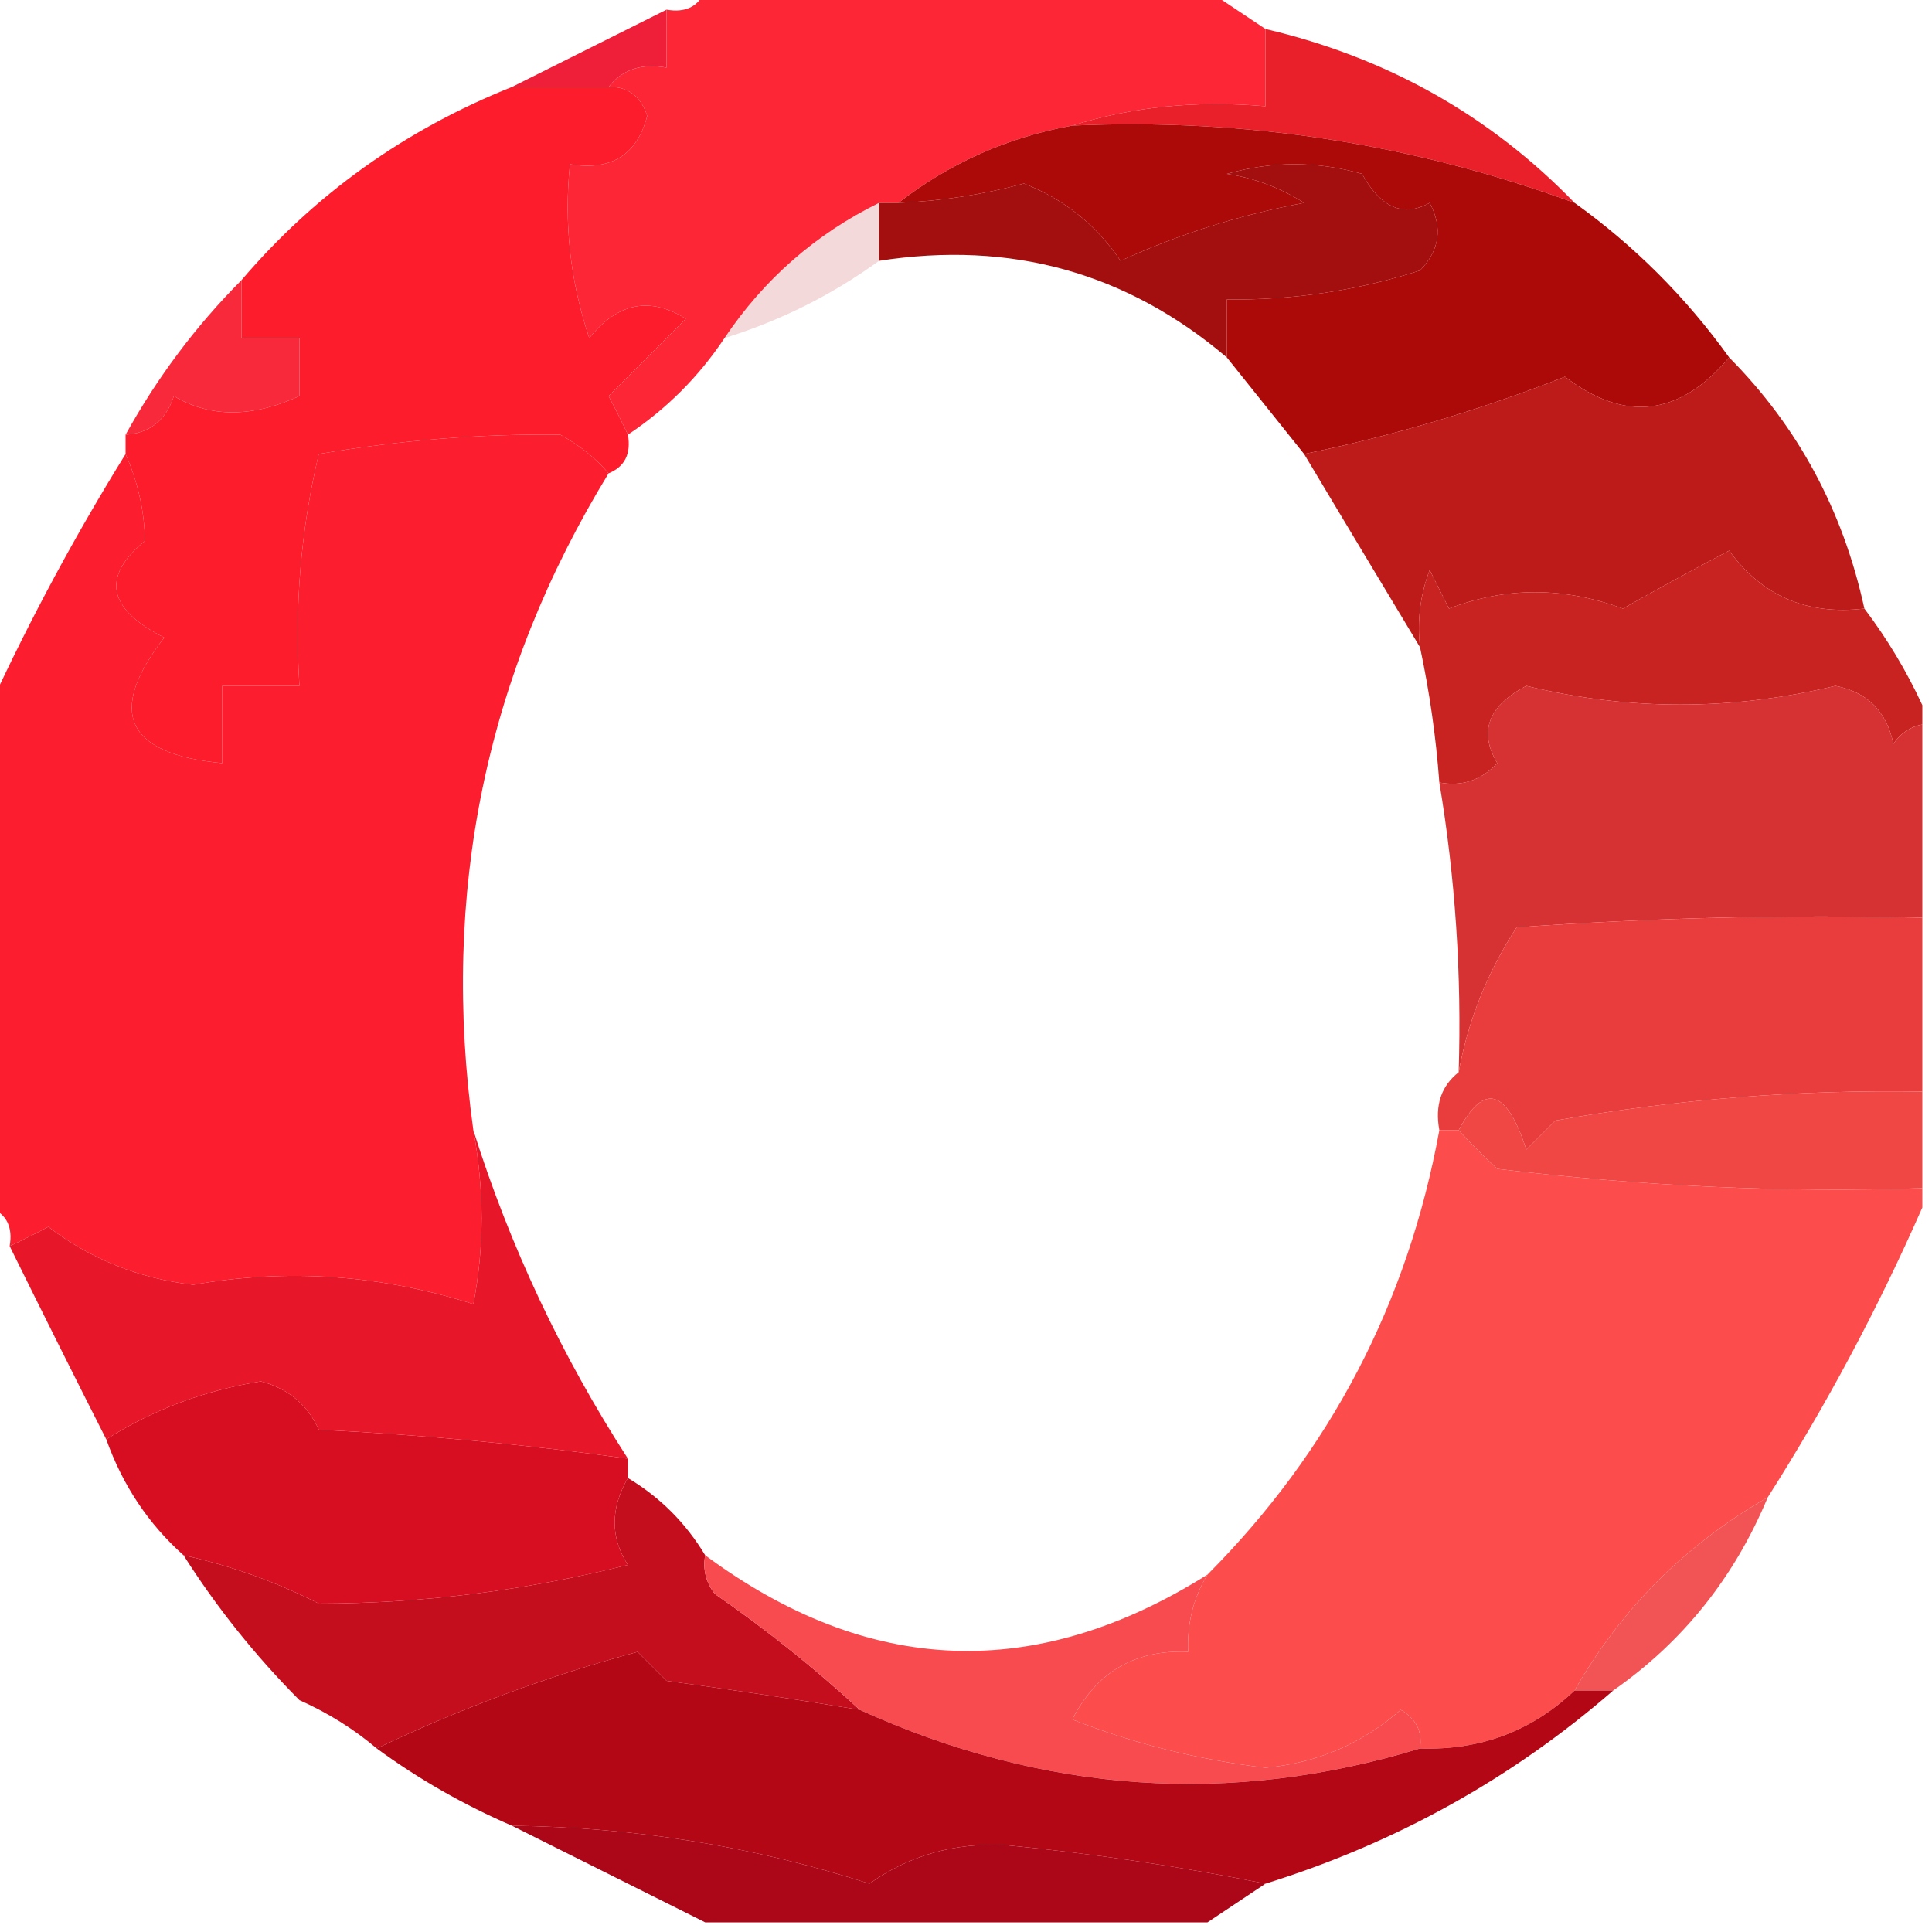 <?xml version="1.0" encoding="UTF-8"?>
<!DOCTYPE svg PUBLIC "-//W3C//DTD SVG 1.1//EN" "http://www.w3.org/Graphics/SVG/1.1/DTD/svg11.dtd">
<svg xmlns="http://www.w3.org/2000/svg" version="1.1" width="100px" height="100px" style="shape-rendering:geometricPrecision; text-rendering:geometricPrecision; image-rendering:optimizeQuality; fill-rule:evenodd; clip-rule:evenodd" xmlns:xlink="http://www.w3.org/1999/xlink">
<g><path style="opacity:0.946" fill="#fc1b2d" d="M 36.5,-0.5 C 45.167,-0.5 53.833,-0.5 62.5,-0.5C 63.5,0.167 64.5,0.833 65.5,1.5C 65.5,2.833 65.5,4.167 65.5,5.5C 61.958,5.187 58.625,5.521 55.5,6.5C 52.174,7.099 49.174,8.432 46.5,10.5C 46.167,10.5 45.833,10.5 45.5,10.5C 42.216,12.117 39.549,14.45 37.5,17.5C 36.167,19.5 34.5,21.167 32.5,22.5C 32.196,21.85 31.863,21.183 31.5,20.5C 32.833,19.167 34.167,17.833 35.5,16.5C 33.635,15.334 31.968,15.667 30.5,17.5C 29.516,14.572 29.183,11.572 29.5,8.5C 31.635,8.853 32.968,8.02 33.5,6C 33.164,4.97 32.497,4.47 31.5,4.5C 32.209,3.596 33.209,3.263 34.5,3.5C 34.5,2.5 34.5,1.5 34.5,0.5C 35.492,0.672 36.158,0.338 36.5,-0.5 Z"/></g>
<g><path style="opacity:1" fill="#f01f39" d="M 34.5,0.5 C 34.5,1.5 34.5,2.5 34.5,3.5C 33.209,3.263 32.209,3.596 31.5,4.5C 29.833,4.5 28.167,4.5 26.5,4.5C 29.101,3.199 31.768,1.866 34.5,0.5 Z"/></g>
<g><path style="opacity:1" fill="#e91f2a" d="M 65.5,1.5 C 71.782,2.97 77.115,5.97 81.5,10.5C 73.135,7.44 64.469,6.106 55.5,6.5C 58.625,5.521 61.958,5.187 65.5,5.5C 65.5,4.167 65.5,2.833 65.5,1.5 Z"/></g>
<g><path style="opacity:0.989" fill="#fd1b2a" d="M 26.5,4.5 C 28.167,4.5 29.833,4.5 31.5,4.5C 32.497,4.47 33.164,4.97 33.5,6C 32.968,8.02 31.635,8.853 29.5,8.5C 29.183,11.572 29.516,14.572 30.5,17.5C 31.968,15.667 33.635,15.334 35.5,16.5C 34.167,17.833 32.833,19.167 31.5,20.5C 31.863,21.183 32.196,21.85 32.5,22.5C 32.672,23.492 32.338,24.158 31.5,24.5C 30.844,23.722 30.011,23.056 29,22.5C 24.889,22.448 20.723,22.782 16.5,23.5C 15.567,27.43 15.234,31.43 15.5,35.5C 14.167,35.5 12.833,35.5 11.5,35.5C 11.5,36.833 11.5,38.167 11.5,39.5C 6.512,39.028 5.512,36.862 8.5,33C 5.568,31.524 5.234,29.857 7.5,28C 7.481,26.479 7.148,24.979 6.5,23.5C 6.5,23.167 6.5,22.833 6.5,22.5C 7.75,22.423 8.583,21.756 9,20.5C 10.875,21.623 13.042,21.623 15.5,20.5C 15.5,19.5 15.5,18.5 15.5,17.5C 14.5,17.5 13.5,17.5 12.5,17.5C 12.5,16.5 12.5,15.5 12.5,14.5C 16.302,10.042 20.969,6.709 26.5,4.5 Z"/></g>
<g><path style="opacity:1" fill="#ac0909" d="M 55.5,6.5 C 64.469,6.106 73.135,7.44 81.5,10.5C 84.597,12.719 87.263,15.386 89.5,18.5C 86.939,21.543 84.106,21.876 81,19.5C 76.604,21.224 72.104,22.557 67.5,23.5C 66.167,21.833 64.833,20.167 63.5,18.5C 63.5,17.5 63.5,16.5 63.5,15.5C 66.91,15.543 70.243,15.043 73.5,14C 74.517,12.95 74.684,11.784 74,10.5C 72.636,11.258 71.469,10.758 70.5,9C 68.167,8.333 65.833,8.333 63.5,9C 64.938,9.219 66.271,9.719 67.5,10.5C 64.189,11.118 61.022,12.118 58,13.5C 56.742,11.642 55.075,10.308 53,9.5C 50.863,10.077 48.696,10.41 46.5,10.5C 49.174,8.432 52.174,7.099 55.5,6.5 Z"/></g>
<g><path style="opacity:0.976" fill="#a10a0a" d="M 63.5,18.5 C 58.32,14.106 52.32,12.439 45.5,13.5C 45.5,12.5 45.5,11.5 45.5,10.5C 45.833,10.5 46.167,10.5 46.5,10.5C 48.696,10.41 50.863,10.077 53,9.5C 55.075,10.308 56.742,11.642 58,13.5C 61.022,12.118 64.189,11.118 67.5,10.5C 66.271,9.719 64.938,9.219 63.5,9C 65.833,8.333 68.167,8.333 70.5,9C 71.469,10.758 72.636,11.258 74,10.5C 74.684,11.784 74.517,12.95 73.5,14C 70.243,15.043 66.91,15.543 63.5,15.5C 63.5,16.5 63.5,17.5 63.5,18.5 Z"/></g>
<g><path style="opacity:0.149" fill="#b90512" d="M 45.5,10.5 C 45.5,11.5 45.5,12.5 45.5,13.5C 43.062,15.267 40.395,16.601 37.5,17.5C 39.549,14.45 42.216,12.117 45.5,10.5 Z"/></g>
<g><path style="opacity:0.943" fill="#f71d30" d="M 12.5,14.5 C 12.5,15.5 12.5,16.5 12.5,17.5C 13.5,17.5 14.5,17.5 15.5,17.5C 15.5,18.5 15.5,19.5 15.5,20.5C 13.042,21.623 10.875,21.623 9,20.5C 8.583,21.756 7.75,22.423 6.5,22.5C 8.147,19.526 10.147,16.86 12.5,14.5 Z"/></g>
<g><path style="opacity:0.985" fill="#fc1b2c" d="M 31.5,24.5 C 25.132,34.916 22.798,46.249 24.5,58.5C 25.069,61.588 25.069,64.588 24.5,67.5C 19.705,65.978 14.871,65.645 10,66.5C 7.203,66.178 4.703,65.178 2.5,63.5C 1.817,63.863 1.15,64.196 0.5,64.5C 0.672,63.508 0.338,62.842 -0.5,62.5C -0.5,53.833 -0.5,45.167 -0.5,36.5C 1.579,32.007 3.912,27.674 6.5,23.5C 7.148,24.979 7.481,26.479 7.5,28C 5.234,29.857 5.568,31.524 8.5,33C 5.512,36.862 6.512,39.028 11.5,39.5C 11.5,38.167 11.5,36.833 11.5,35.5C 12.833,35.5 14.167,35.5 15.5,35.5C 15.234,31.43 15.567,27.43 16.5,23.5C 20.723,22.782 24.889,22.448 29,22.5C 30.011,23.056 30.844,23.722 31.5,24.5 Z"/></g>
<g><path style="opacity:0.992" fill="#bb1a18" d="M 89.5,18.5 C 93.064,22.091 95.398,26.425 96.5,31.5C 93.537,31.849 91.204,30.849 89.5,28.5C 87.671,29.465 85.838,30.465 84,31.5C 80.937,30.369 77.937,30.369 75,31.5C 74.667,30.833 74.333,30.167 74,29.5C 73.51,30.793 73.343,32.127 73.5,33.5C 71.515,30.202 69.515,26.869 67.5,23.5C 72.104,22.557 76.604,21.224 81,19.5C 84.106,21.876 86.939,21.543 89.5,18.5 Z"/></g>
<g><path style="opacity:1" fill="#c82221" d="M 96.5,31.5 C 97.687,33.072 98.687,34.739 99.5,36.5C 99.5,36.833 99.5,37.167 99.5,37.5C 98.883,37.611 98.383,37.944 98,38.5C 97.653,36.82 96.653,35.82 95,35.5C 89.623,36.792 84.29,36.792 79,35.5C 77.024,36.543 76.524,37.877 77.5,39.5C 76.675,40.386 75.675,40.719 74.5,40.5C 74.326,38.139 73.993,35.806 73.5,33.5C 73.343,32.127 73.51,30.793 74,29.5C 74.333,30.167 74.667,30.833 75,31.5C 77.937,30.369 80.937,30.369 84,31.5C 85.838,30.465 87.671,29.465 89.5,28.5C 91.204,30.849 93.537,31.849 96.5,31.5 Z"/></g>
<g><path style="opacity:0.975" fill="#d52d2e" d="M 99.5,37.5 C 99.5,40.833 99.5,44.167 99.5,47.5C 92.492,47.334 85.492,47.5 78.5,48C 76.98,50.334 75.98,52.834 75.5,55.5C 75.662,50.453 75.329,45.453 74.5,40.5C 75.675,40.719 76.675,40.386 77.5,39.5C 76.524,37.877 77.024,36.543 79,35.5C 84.29,36.792 89.623,36.792 95,35.5C 96.653,35.82 97.653,36.82 98,38.5C 98.383,37.944 98.883,37.611 99.5,37.5 Z"/></g>
<g><path style="opacity:0.984" fill="#e73a39" d="M 99.5,47.5 C 99.5,50.5 99.5,53.5 99.5,56.5C 93.12,56.393 86.787,56.893 80.5,58C 80,58.5 79.5,59 79,59.5C 77.982,56.358 76.815,56.024 75.5,58.5C 75.167,58.5 74.833,58.5 74.5,58.5C 74.263,57.209 74.596,56.209 75.5,55.5C 75.98,52.834 76.98,50.334 78.5,48C 85.492,47.5 92.492,47.334 99.5,47.5 Z"/></g>
<g><path style="opacity:0.97" fill="#f04240" d="M 99.5,56.5 C 99.5,58.167 99.5,59.833 99.5,61.5C 92.348,61.738 85.014,61.405 77.5,60.5C 76.757,59.818 76.091,59.151 75.5,58.5C 76.815,56.024 77.982,56.358 79,59.5C 79.5,59 80,58.5 80.5,58C 86.787,56.893 93.12,56.393 99.5,56.5 Z"/></g>
<g><path style="opacity:0.983" fill="#fc4a49" d="M 74.5,58.5 C 74.833,58.5 75.167,58.5 75.5,58.5C 76.091,59.151 76.757,59.818 77.5,60.5C 85.014,61.405 92.348,61.738 99.5,61.5C 99.5,61.833 99.5,62.167 99.5,62.5C 97.208,67.716 94.542,72.716 91.5,77.5C 87.23,79.954 83.897,83.288 81.5,87.5C 79.281,89.606 76.615,90.606 73.5,90.5C 73.631,89.624 73.297,88.957 72.5,88.5C 70.51,90.251 68.177,91.251 65.5,91.5C 61.993,91.078 58.66,90.244 55.5,89C 56.755,86.54 58.755,85.373 61.5,85.5C 61.433,84.041 61.766,82.708 62.5,81.5C 68.866,75.103 72.866,67.436 74.5,58.5 Z"/></g>
<g><path style="opacity:0.993" fill="#e81629" d="M 24.5,58.5 C 26.393,64.505 29.06,70.171 32.5,75.5C 27.215,74.765 21.882,74.265 16.5,74C 15.91,72.701 14.91,71.868 13.5,71.5C 10.572,71.97 7.906,72.97 5.5,74.5C 3.847,71.241 2.181,67.907 0.5,64.5C 1.15,64.196 1.817,63.863 2.5,63.5C 4.703,65.178 7.203,66.178 10,66.5C 14.871,65.645 19.705,65.978 24.5,67.5C 25.069,64.588 25.069,61.588 24.5,58.5 Z"/></g>
<g><path style="opacity:0.997" fill="#d70e21" d="M 32.5,75.5 C 32.5,75.833 32.5,76.167 32.5,76.5C 31.587,78.086 31.587,79.586 32.5,81C 27.207,82.328 21.874,82.995 16.5,83C 14.257,81.864 11.924,81.031 9.5,80.5C 7.684,78.882 6.351,76.882 5.5,74.5C 7.906,72.97 10.572,71.97 13.5,71.5C 14.91,71.868 15.91,72.701 16.5,74C 21.882,74.265 27.215,74.765 32.5,75.5 Z"/></g>
<g><path style="opacity:0.989" fill="#c40c1c" d="M 32.5,76.5 C 34.167,77.5 35.5,78.833 36.5,80.5C 36.369,81.239 36.536,81.906 37,82.5C 39.688,84.364 42.188,86.364 44.5,88.5C 41.187,87.955 37.854,87.455 34.5,87C 34,86.5 33.5,86 33,85.5C 28.306,86.77 23.806,88.437 19.5,90.5C 18.317,89.496 16.984,88.662 15.5,88C 13.215,85.701 11.215,83.201 9.5,80.5C 11.924,81.031 14.257,81.864 16.5,83C 21.874,82.995 27.207,82.328 32.5,81C 31.587,79.586 31.587,78.086 32.5,76.5 Z"/></g>
<g><path style="opacity:0.961" fill="#f24e50" d="M 91.5,77.5 C 89.77,81.651 87.103,84.985 83.5,87.5C 82.833,87.5 82.167,87.5 81.5,87.5C 83.897,83.288 87.23,79.954 91.5,77.5 Z"/></g>
<g><path style="opacity:1" fill="#f74b50" d="M 36.5,80.5 C 44.947,86.753 53.614,87.086 62.5,81.5C 61.766,82.708 61.433,84.041 61.5,85.5C 58.755,85.373 56.755,86.54 55.5,89C 58.66,90.244 61.993,91.078 65.5,91.5C 68.177,91.251 70.51,90.251 72.5,88.5C 73.297,88.957 73.631,89.624 73.5,90.5C 63.695,93.49 54.029,92.824 44.5,88.5C 42.188,86.364 39.688,84.364 37,82.5C 36.536,81.906 36.369,81.239 36.5,80.5 Z"/></g>
<g><path style="opacity:0.996" fill="#b40615" d="M 44.5,88.5 C 54.029,92.824 63.695,93.49 73.5,90.5C 76.615,90.606 79.281,89.606 81.5,87.5C 82.167,87.5 82.833,87.5 83.5,87.5C 78.25,92.061 72.25,95.394 65.5,97.5C 61.056,96.603 56.556,95.936 52,95.5C 49.391,95.375 47.058,96.042 45,97.5C 39.024,95.575 32.858,94.575 26.5,94.5C 23.996,93.416 21.663,92.083 19.5,90.5C 23.806,88.437 28.306,86.77 33,85.5C 33.5,86 34,86.5 34.5,87C 37.854,87.455 41.187,87.955 44.5,88.5 Z"/></g>
<g><path style="opacity:0.974" fill="#a90214" d="M 26.5,94.5 C 32.858,94.575 39.024,95.575 45,97.5C 47.058,96.042 49.391,95.375 52,95.5C 56.556,95.936 61.056,96.603 65.5,97.5C 64.5,98.167 63.5,98.833 62.5,99.5C 53.833,99.5 45.167,99.5 36.5,99.5C 33.167,97.833 29.833,96.167 26.5,94.5 Z"/></g>
</svg>
